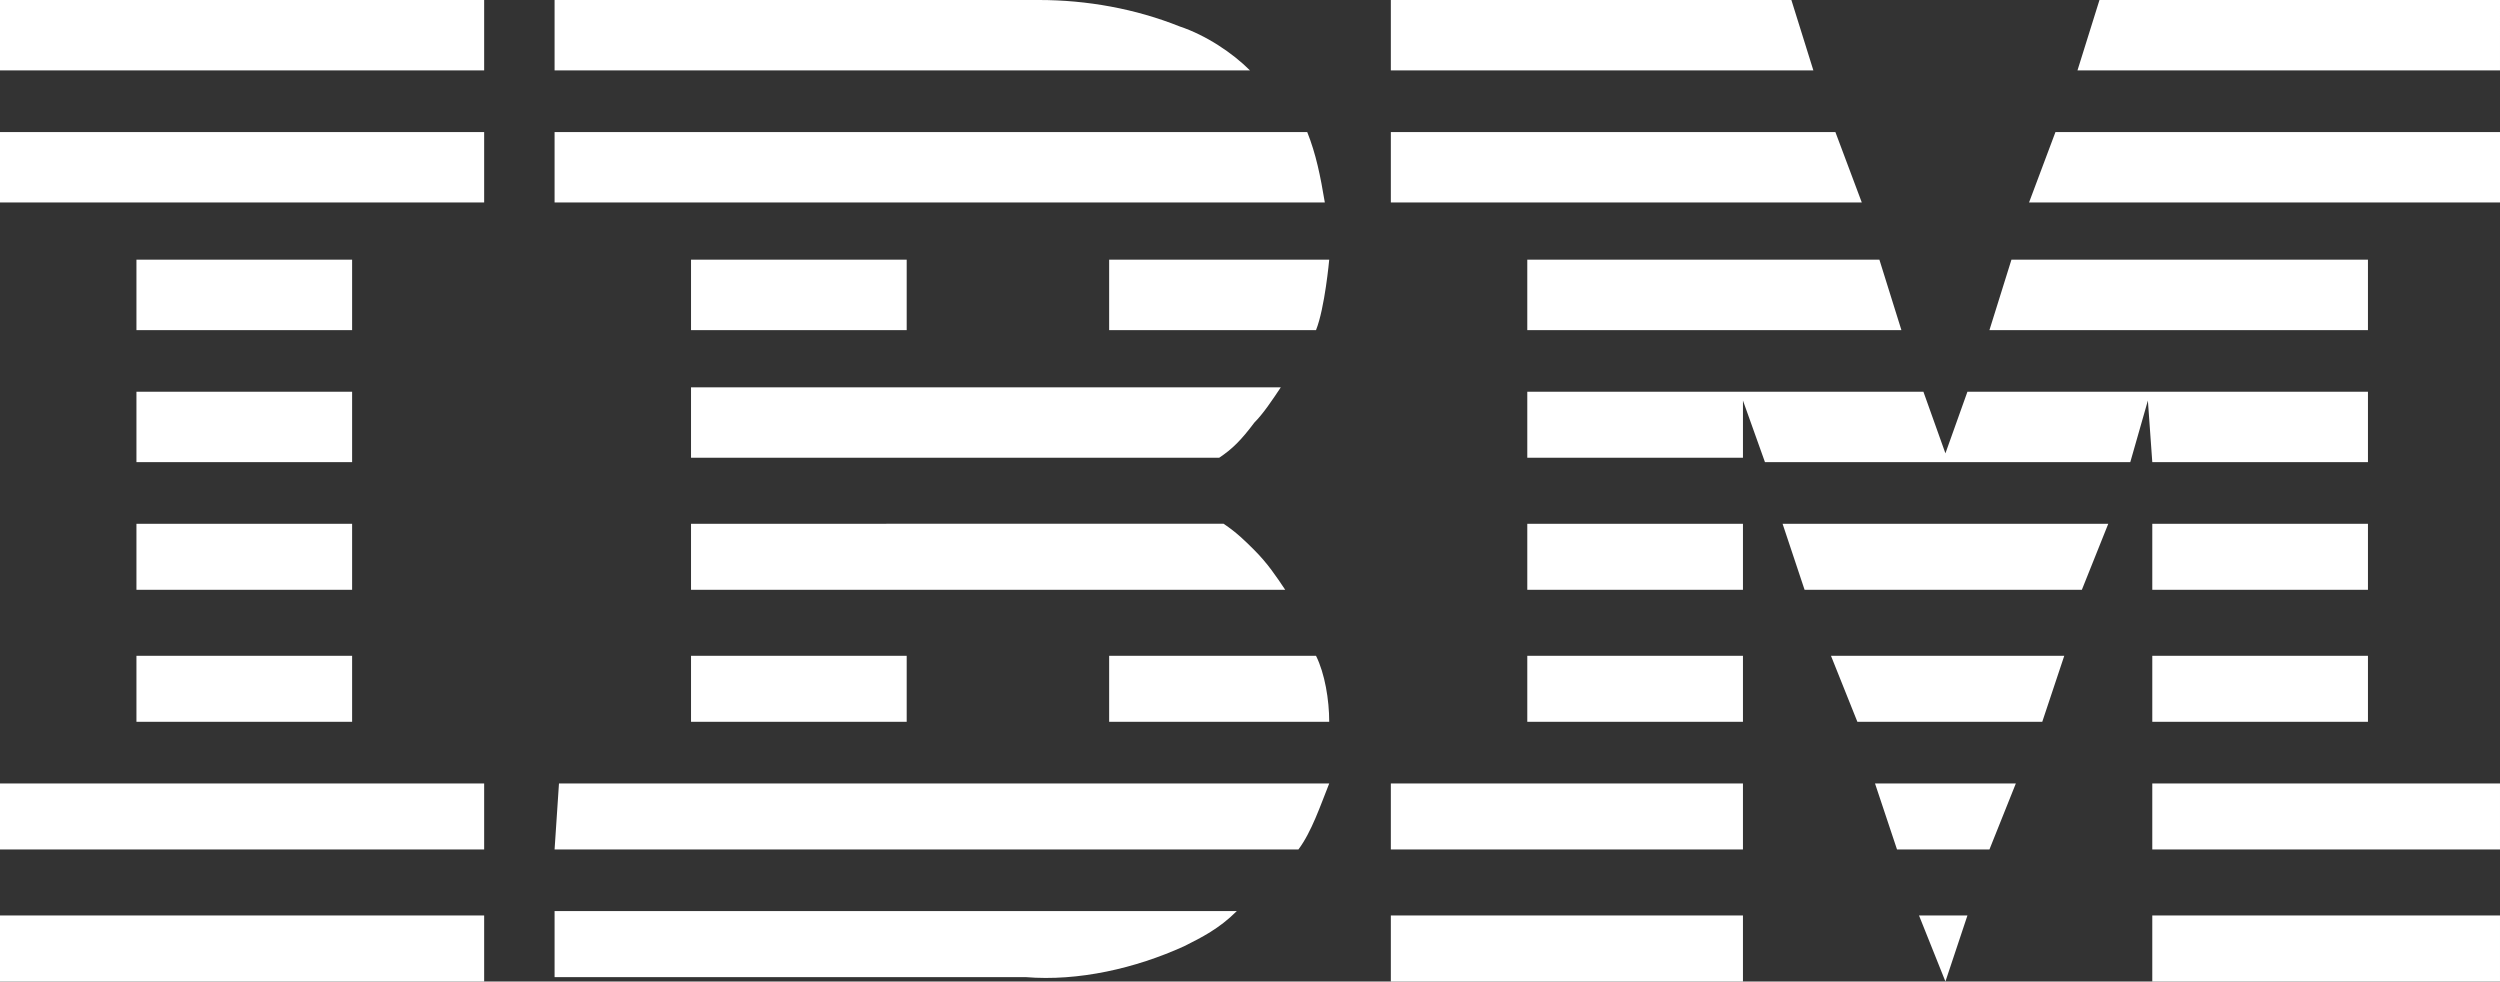 <svg xmlns="http://www.w3.org/2000/svg" width="56.8" height="22.3"><rect width="100%" height="100%" fill="#333333" stroke="none"/><path fill="#FFF" d="M46.7 3h10.1v1.6H46.1l.6-1.6zm-2.5 7.3l-.5-1.4h-9v1.5h4.9V9.1l.5 1.4h8.3l.4-1.4.1 1.4h4.9V8.9h-9.1l-.5 1.4zM29.7 3H12.6v1.6h17.5c-.1-.6-.2-1.1-.4-1.6zM12.6 19.3h16.9c.3-.4.5-1 .7-1.5H12.7l-.1 1.5zM28.4 1.6c-.4-.4-1-.8-1.6-1-1-.4-2.1-.6-3.2-.6h-11v1.6h15.8zm-1.5 19.9c.4-.2.8-.4 1.2-.8H12.6v1.5h10.7c1.2.1 2.5-.2 3.6-.7zm2.3-8.1c-.2-.3-.4-.6-.7-.9-.2-.2-.4-.4-.7-.6H15.7v1.5h13.5zM15.7 8.9v1.5h12c.3-.2.5-.4.8-.8.2-.2.4-.5.6-.8H15.7v.1zM11 22.3v-1.5H0v1.5h11zm0-4.5H0v1.5h11v-1.5zm0-16.2V0H0v1.6h11zM0 3v1.6h11V3H0zm41.7 0H31.6v1.6h10.7L41.7 3zm-1-3h-9.1v1.6h9.6L40.7 0zm6.5 1.6h9.6V0h-9.1l-.5 1.6zm-4.5 4.3h-8v1.6h8.5l-.5-1.6zm3 0l-.5 1.6h8.6V5.9h-8.1zm3.2 11.9v1.5h7.9v-1.5h-7.9zm-17.3 0v1.5h8v-1.5h-8zm25.2 4.5v-1.5h-7.9v1.5h7.9zm-17.2 0v-1.5h-8v1.5h8zm.9-10.4l.5 1.5h6.3l.6-1.5h-7.4zm1.1 3l.6 1.5h4.2l.5-1.5h-5.3zm-16.4 0v1.5h5c0-.5-.1-1.1-.3-1.5h-4.7zm5-9h-5v1.6h4.7c.2-.5.3-1.6.3-1.6zM3.1 16.4H8v-1.5H3.1v1.5zm31.6-4.5v1.5h4.9v-1.5h-4.9zM8 13.4v-1.5H3.1v1.5H8zm40.9-1.5v1.5h4.9v-1.5h-4.9zM8 7.5V5.9H3.1v1.6H8zm40.9 7.4v1.5h4.9v-1.5h-4.9zm-14.2 0v1.5h4.9v-1.5h-4.9zM3.1 10.5H8V8.9H3.1v1.6zm12.6 4.4v1.5h4.9v-1.5h-4.9zm0-7.4h4.9V5.9h-4.9v1.6zm26.9 10.3l.5 1.5h2.1l.6-1.5h-3.2zm1.6 4.5l.5-1.5h-1.1l.6 1.5z"/></svg>